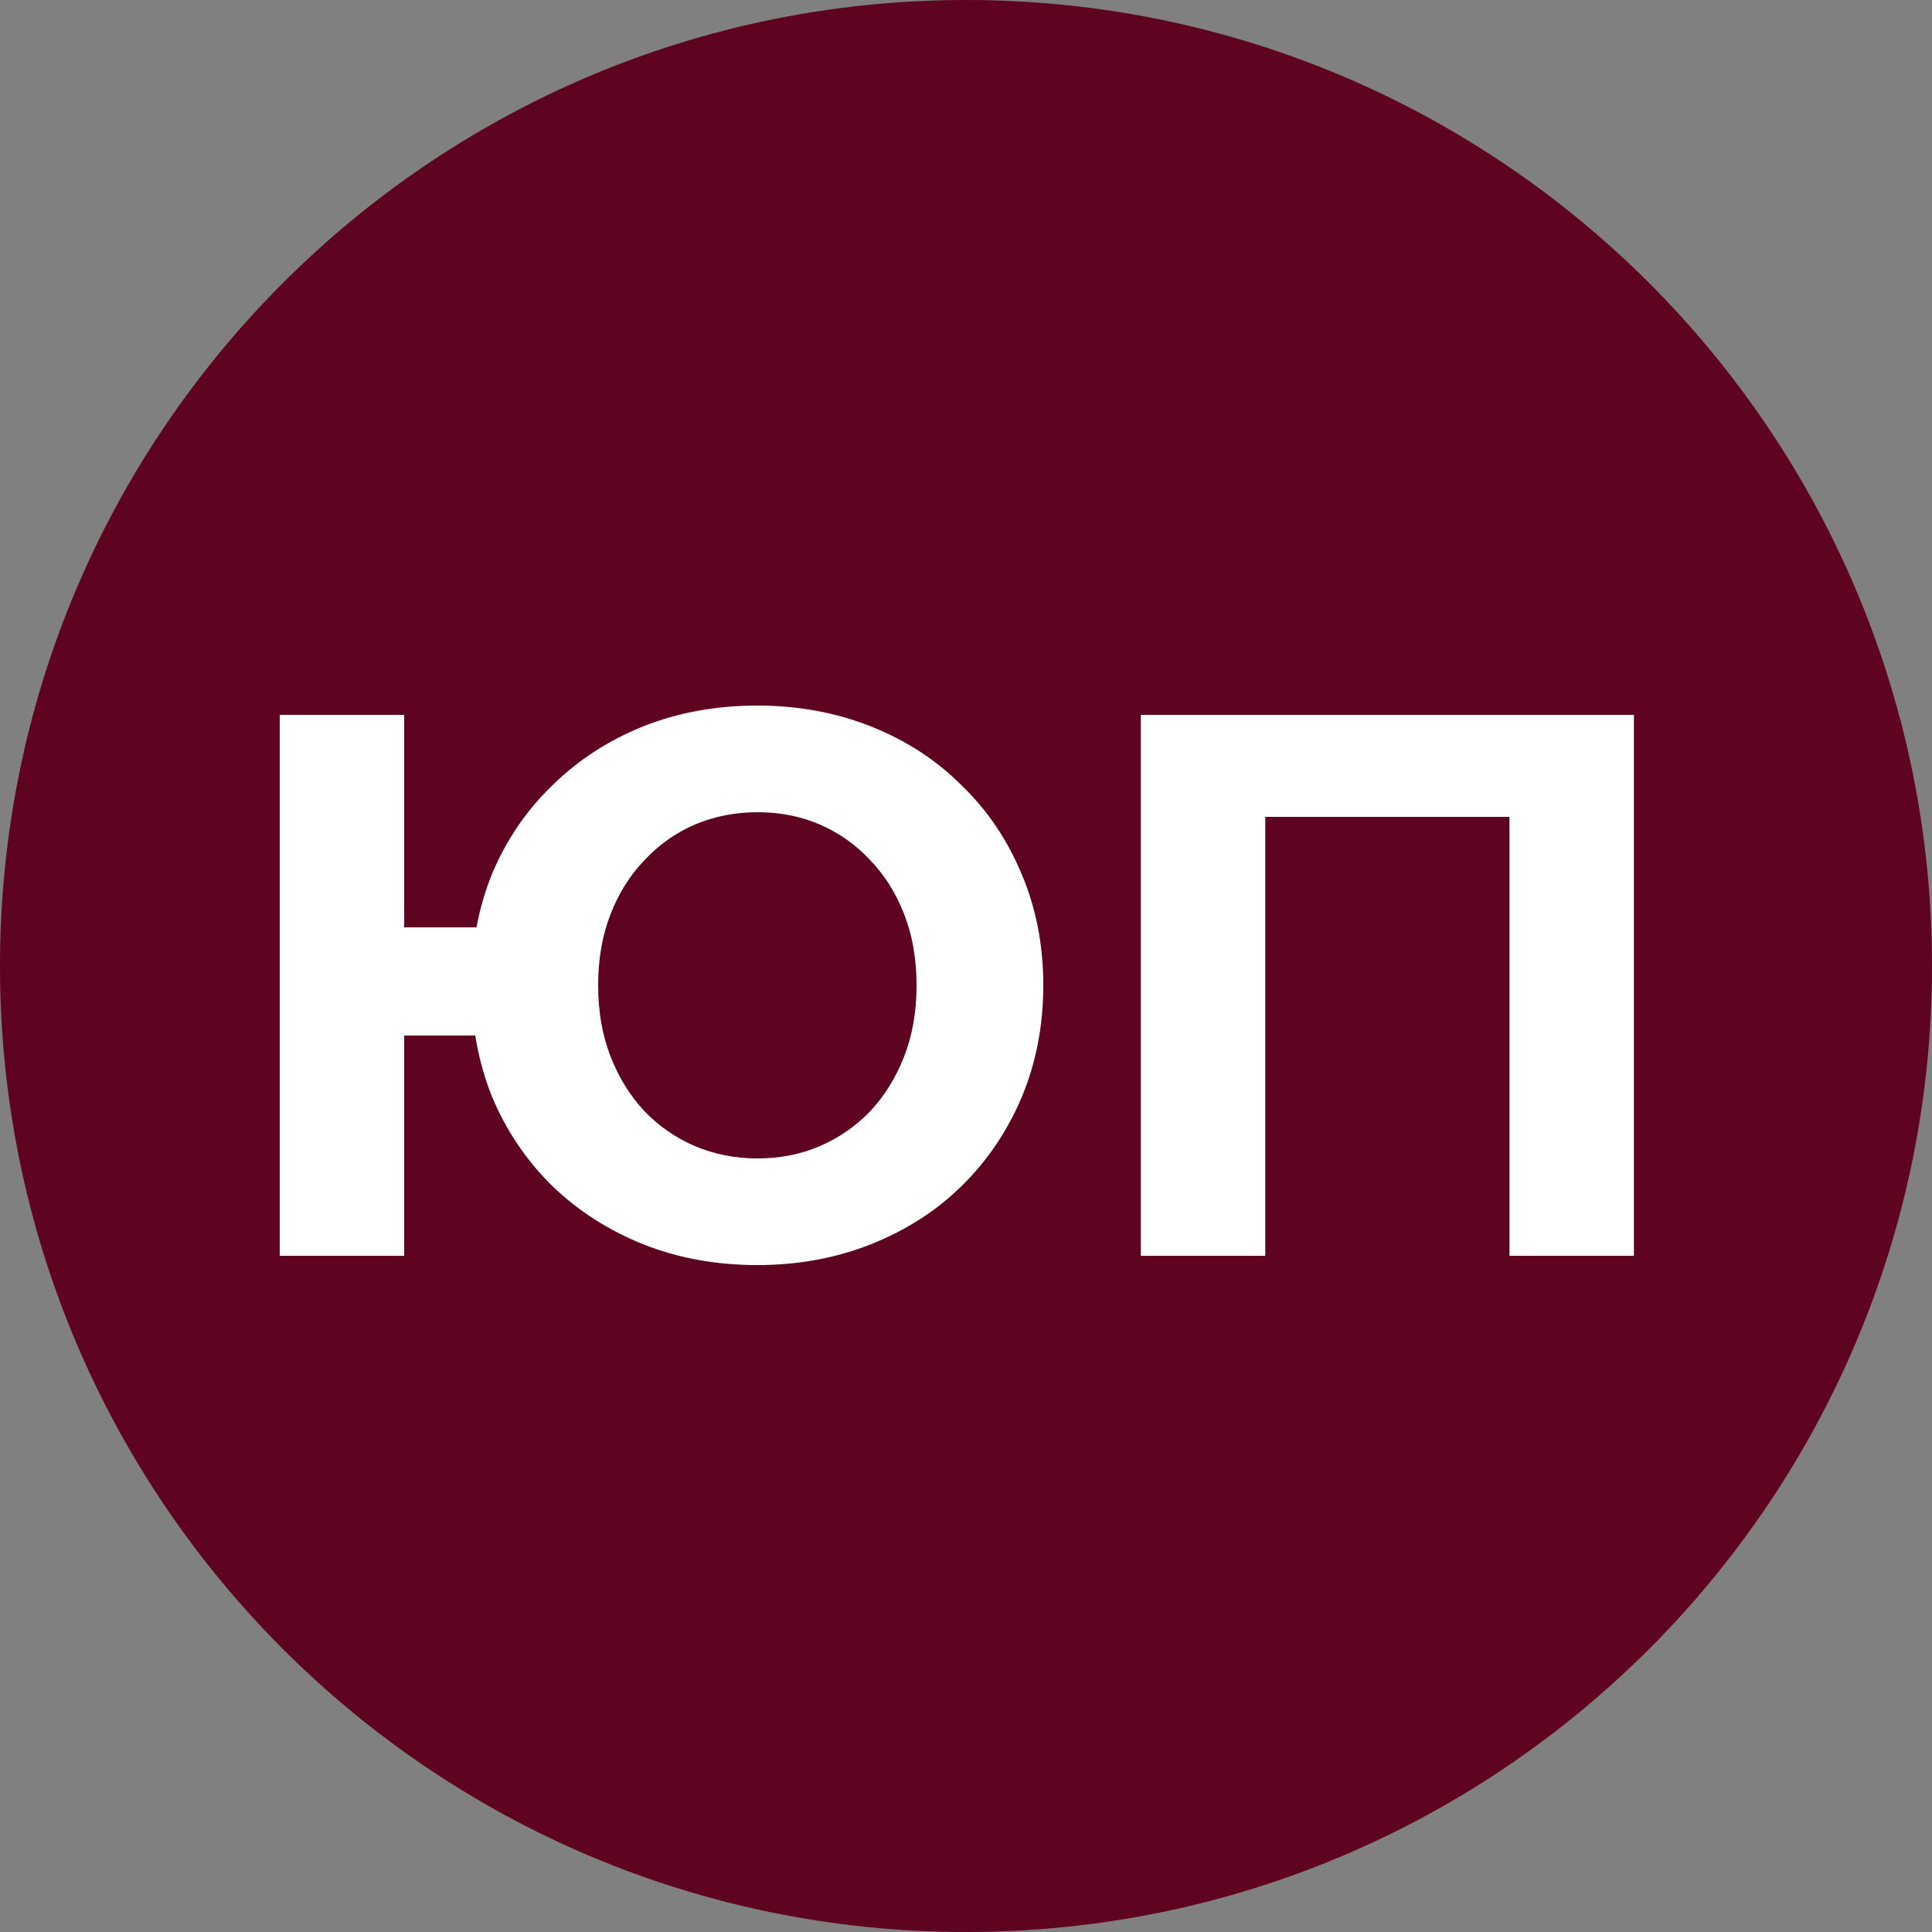 <svg width="100" height="100" viewBox="0 0 100 100" fill="none" xmlns="http://www.w3.org/2000/svg">
<rect x="0" y="0" width="100" height="100" fill="#808080" stroke="none"/>
<g id="Group 279">
<path id="Ellipse 6" d="M100 50C100 77.614 77.614 100 50 100C22.386 100 0 77.614 0 50C0 22.386 22.386 0 50 0C77.614 0 100 22.386 100 50Z" fill="#5E0421"/>
<g id="&#208;&#174;&#208;&#159;">
<path id="Vector" d="M59.051 65V37H84.571V65H78.131V40.8L79.611 42.28H64.011L65.491 40.8V65H59.051Z" fill="white"/>
<path id="Vector_2" d="M14.48 65V37H20.921V48H28.16V53.6H20.921V65H14.48ZM39.2 65.48C37.067 65.48 35.094 65.12 33.281 64.4C31.494 63.68 29.934 62.68 28.601 61.4C27.267 60.093 26.227 58.56 25.48 56.8C24.761 55.013 24.401 53.08 24.401 51C24.401 48.893 24.761 46.96 25.48 45.2C26.227 43.44 27.267 41.92 28.601 40.64C29.934 39.333 31.494 38.32 33.281 37.6C35.094 36.88 37.067 36.52 39.2 36.52C41.307 36.52 43.267 36.88 45.081 37.6C46.894 38.32 48.454 39.333 49.761 40.64C51.094 41.92 52.134 43.453 52.88 45.24C53.627 47 54.001 48.92 54.001 51C54.001 53.08 53.627 55.013 52.88 56.8C52.134 58.56 51.094 60.093 49.761 61.4C48.454 62.68 46.894 63.68 45.081 64.4C43.267 65.12 41.307 65.48 39.2 65.48ZM39.2 59.96C40.374 59.96 41.454 59.747 42.441 59.32C43.427 58.893 44.294 58.293 45.041 57.52C45.787 56.72 46.374 55.773 46.8 54.68C47.227 53.587 47.441 52.36 47.441 51C47.441 49.64 47.227 48.413 46.8 47.32C46.374 46.227 45.787 45.293 45.041 44.52C44.294 43.72 43.427 43.107 42.441 42.68C41.454 42.253 40.374 42.04 39.2 42.04C38.054 42.04 36.974 42.253 35.961 42.68C34.974 43.107 34.107 43.72 33.361 44.52C32.614 45.293 32.027 46.227 31.601 47.32C31.174 48.413 30.96 49.64 30.96 51C30.96 52.36 31.174 53.587 31.601 54.68C32.027 55.773 32.614 56.72 33.361 57.52C34.107 58.293 34.974 58.893 35.961 59.32C36.974 59.747 38.054 59.96 39.2 59.96Z" fill="white"/>
</g>
</g>
</svg>
